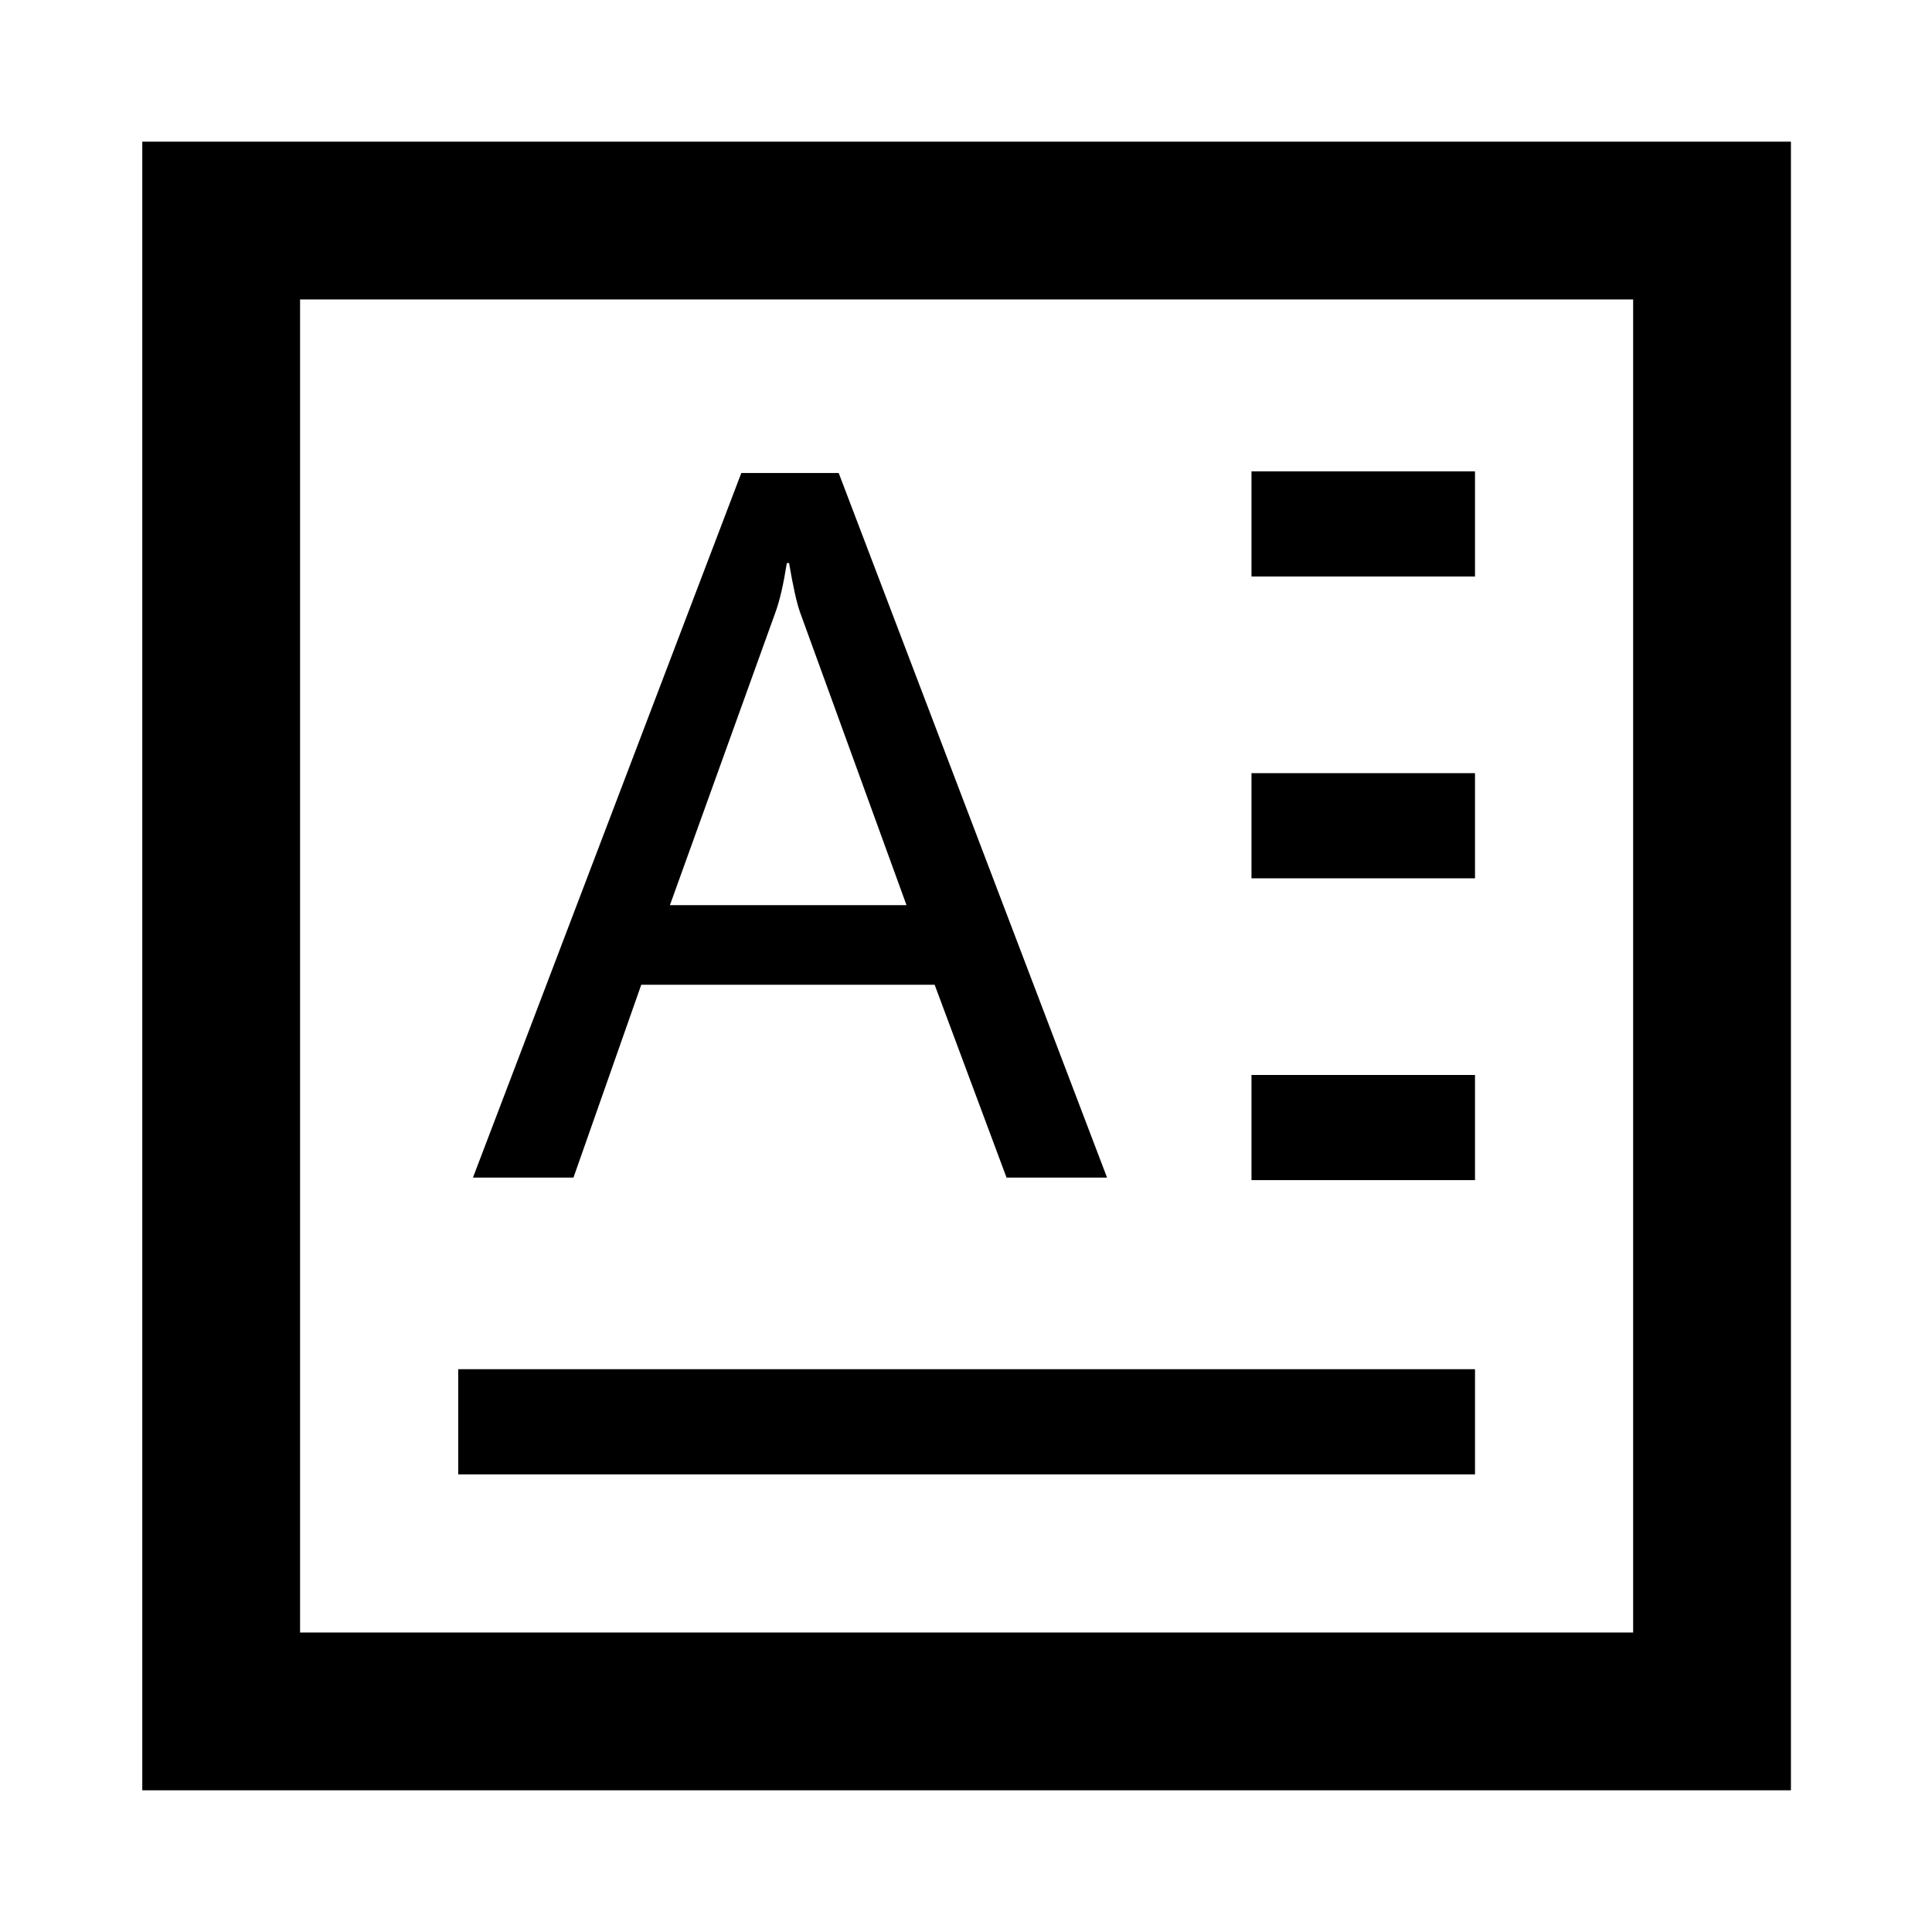 <?xml version="1.0" standalone="no"?><!DOCTYPE svg PUBLIC "-//W3C//DTD SVG 1.1//EN" "http://www.w3.org/Graphics/SVG/1.1/DTD/svg11.dtd"><svg t="1531727859424" class="icon" style="" viewBox="0 0 1024 1024" version="1.1" xmlns="http://www.w3.org/2000/svg" p-id="3445" xmlns:xlink="http://www.w3.org/1999/xlink" width="200" height="200"><defs><style type="text/css"></style></defs><path d="M242.861 725.699h538.923v55.751H242.861z" p-id="3446"></path><path d="M75.415 75.082v873.813h873.813v-873.813h-873.813z m790.187 790.187H159.043V158.71h706.559V865.269z" p-id="3447"></path><path d="M339.882 521.938H495.377l38.111 102.22h53.274l-142.237-373.464h-51.614l-142.237 373.464h53.274l35.933-102.22zM411.014 324.494c2.26-6.125 4.246-14.809 6.017-26.052h1.198c2.096 12.386 4.029 21.071 5.798 26.052l56.433 155.25H355.072l55.942-155.25zM663.312 569.741h118.472v55.751H663.312zM663.312 409.782h118.472v55.751H663.312zM663.312 249.823h118.472v55.751H663.312z" p-id="3448"></path></svg>